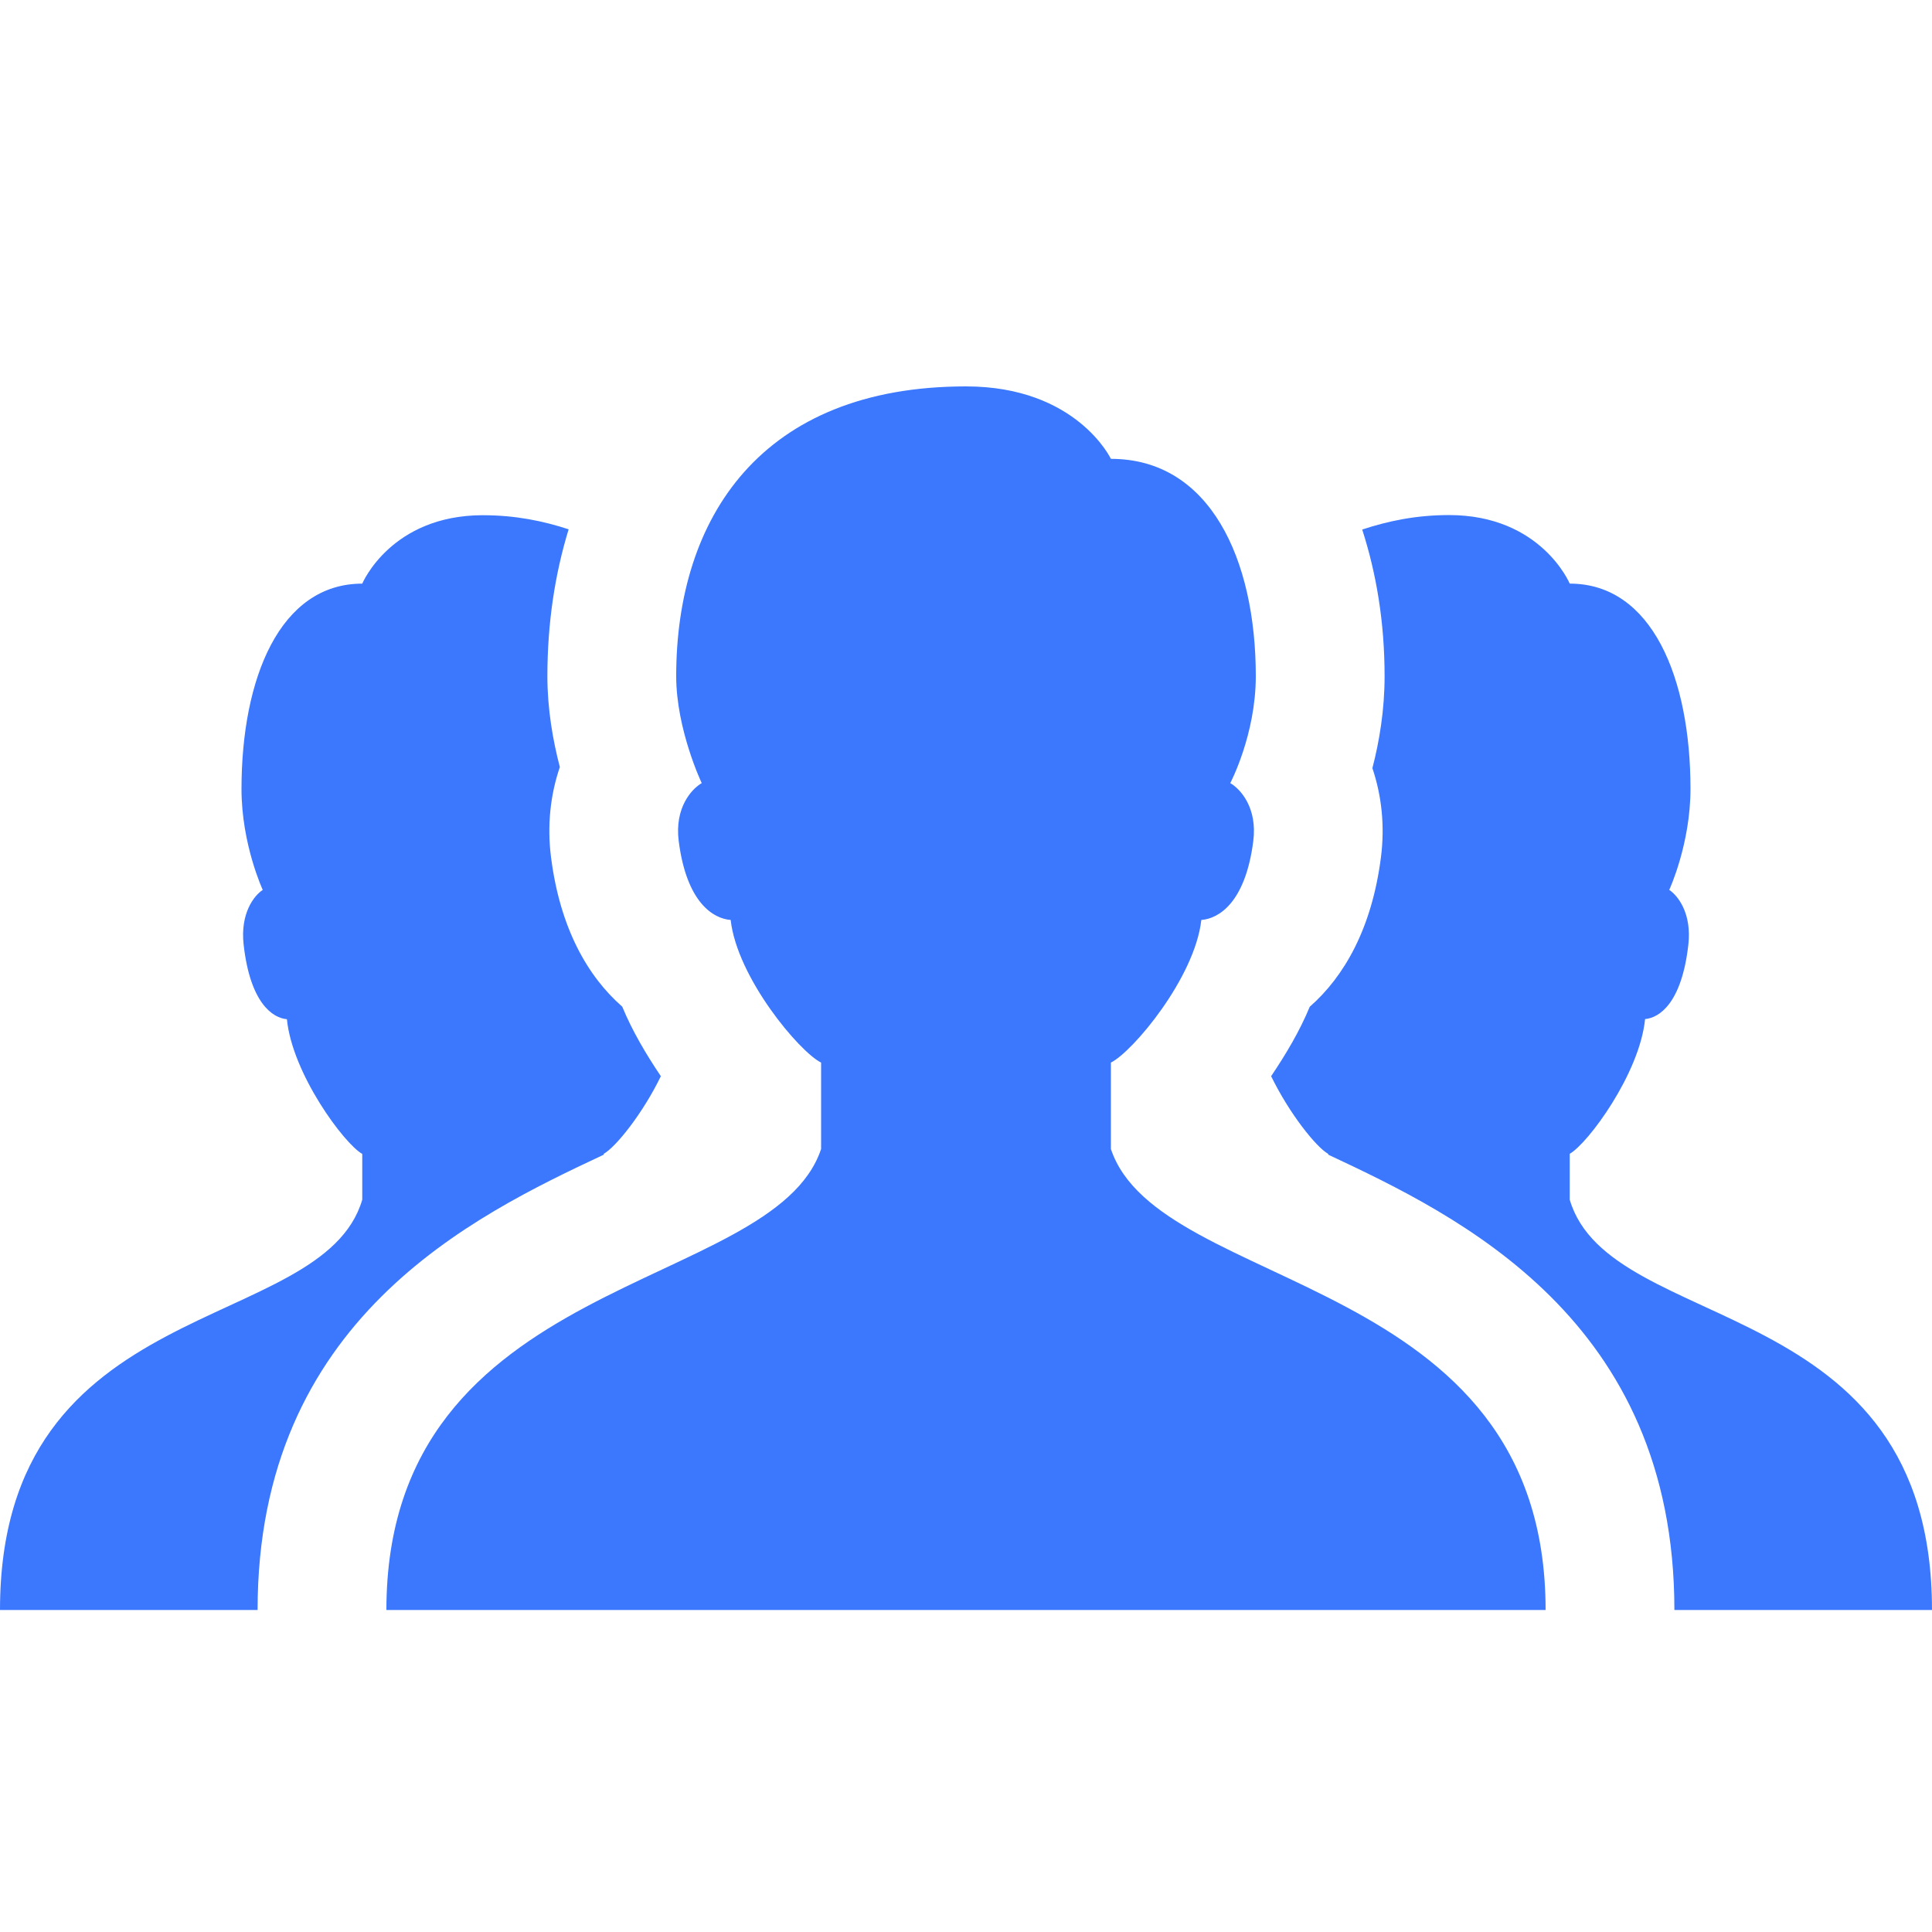 <svg version="1.1" xmlns="http://www.w3.org/2000/svg" xmlns:xlink="http://www.w3.org/1999/xlink" viewBox="0 0 172 172"><g fill="none" fill-rule="nonzero" stroke="none" stroke-width="1" stroke-linecap="butt" stroke-linejoin="miter" stroke-miterlimit="10" stroke-dasharray="" stroke-dashoffset="0" font-family="none" font-weight="none" font-size="none" text-anchor="none" style="mix-blend-mode: normal"><path d="M0,172v-172h172v172z" fill="none"></path><g fill="#3b78fe"><path d="M86,34.4c-18.243,0 -25.8,11.702 -25.8,25.8c0,4.747 2.273,9.518 2.273,9.518c-0.912,0.527 -2.428,2.204 -2.049,5.162c0.705,5.515 3.1,6.906 4.625,7.021c0.579,5.149 6.119,11.741 8.051,12.698v7.693c-4.3,12.9 -38.7,10.94 -38.7,41.04h103.2c0,-30.1 -34.4,-28.14 -38.7,-41.04v-7.693c1.938,-0.957 7.472,-7.55 8.051,-12.698c1.525,-0.115 3.92,-1.506 4.625,-7.021c0.378,-2.964 -1.138,-4.635 -2.049,-5.162c0,0 2.273,-4.307 2.273,-9.518c0,-10.44 -4.099,-19.35 -12.9,-19.35c0,0 -3.056,-6.45 -12.9,-6.45zM129,45.855c-2.935,0 -5.433,0.531 -7.727,1.288c1.256,3.893 1.993,8.235 1.993,13.057c0,3.05 -0.478,5.846 -1.086,8.186c0.831,2.46 1.117,5.164 0.761,7.939c-0.808,6.312 -3.259,10.603 -6.338,13.303c-0.894,2.167 -2.119,4.22 -3.438,6.181c1.628,3.343 4.012,6.318 5.084,6.92v0.067c11.679,5.475 30.817,14.679 30.817,40.536h22.933c0,-28.426 -28.667,-24.344 -32.25,-36.528v-4.087c1.611,-0.906 6.226,-7.131 6.708,-11.993c1.267,-0.109 3.267,-1.418 3.852,-6.629c0.315,-2.798 -0.945,-4.372 -1.702,-4.871c0,0 1.892,-4.078 1.892,-8.992c0,-9.861 -3.417,-18.275 -10.75,-18.275c0,0 -2.546,-6.103 -10.75,-6.103zM43,45.867c-8.204,0 -10.75,6.092 -10.75,6.092c-7.333,0 -10.75,8.425 -10.75,18.286c0,4.919 1.892,8.981 1.892,8.981c-0.763,0.493 -2.017,2.073 -1.702,4.871c0.585,5.212 2.585,6.531 3.852,6.64c0.482,4.862 5.096,11.087 6.708,11.993v4.076c-3.583,12.178 -32.25,8.102 -32.25,36.528h22.933c0,-25.857 19.138,-35.055 30.817,-40.536v-0.078c1.072,-0.602 3.456,-3.561 5.084,-6.909c-1.319,-1.961 -2.543,-4.025 -3.438,-6.192c-3.079,-2.695 -5.535,-6.985 -6.338,-13.292c-0.361,-2.809 -0.065,-5.558 0.784,-8.04c-0.619,-2.356 -1.109,-5.155 -1.109,-8.085c0,-4.741 0.671,-9.1 1.892,-13.079c-2.265,-0.74 -4.73,-1.254 -7.626,-1.254z"></path></g></g></svg>